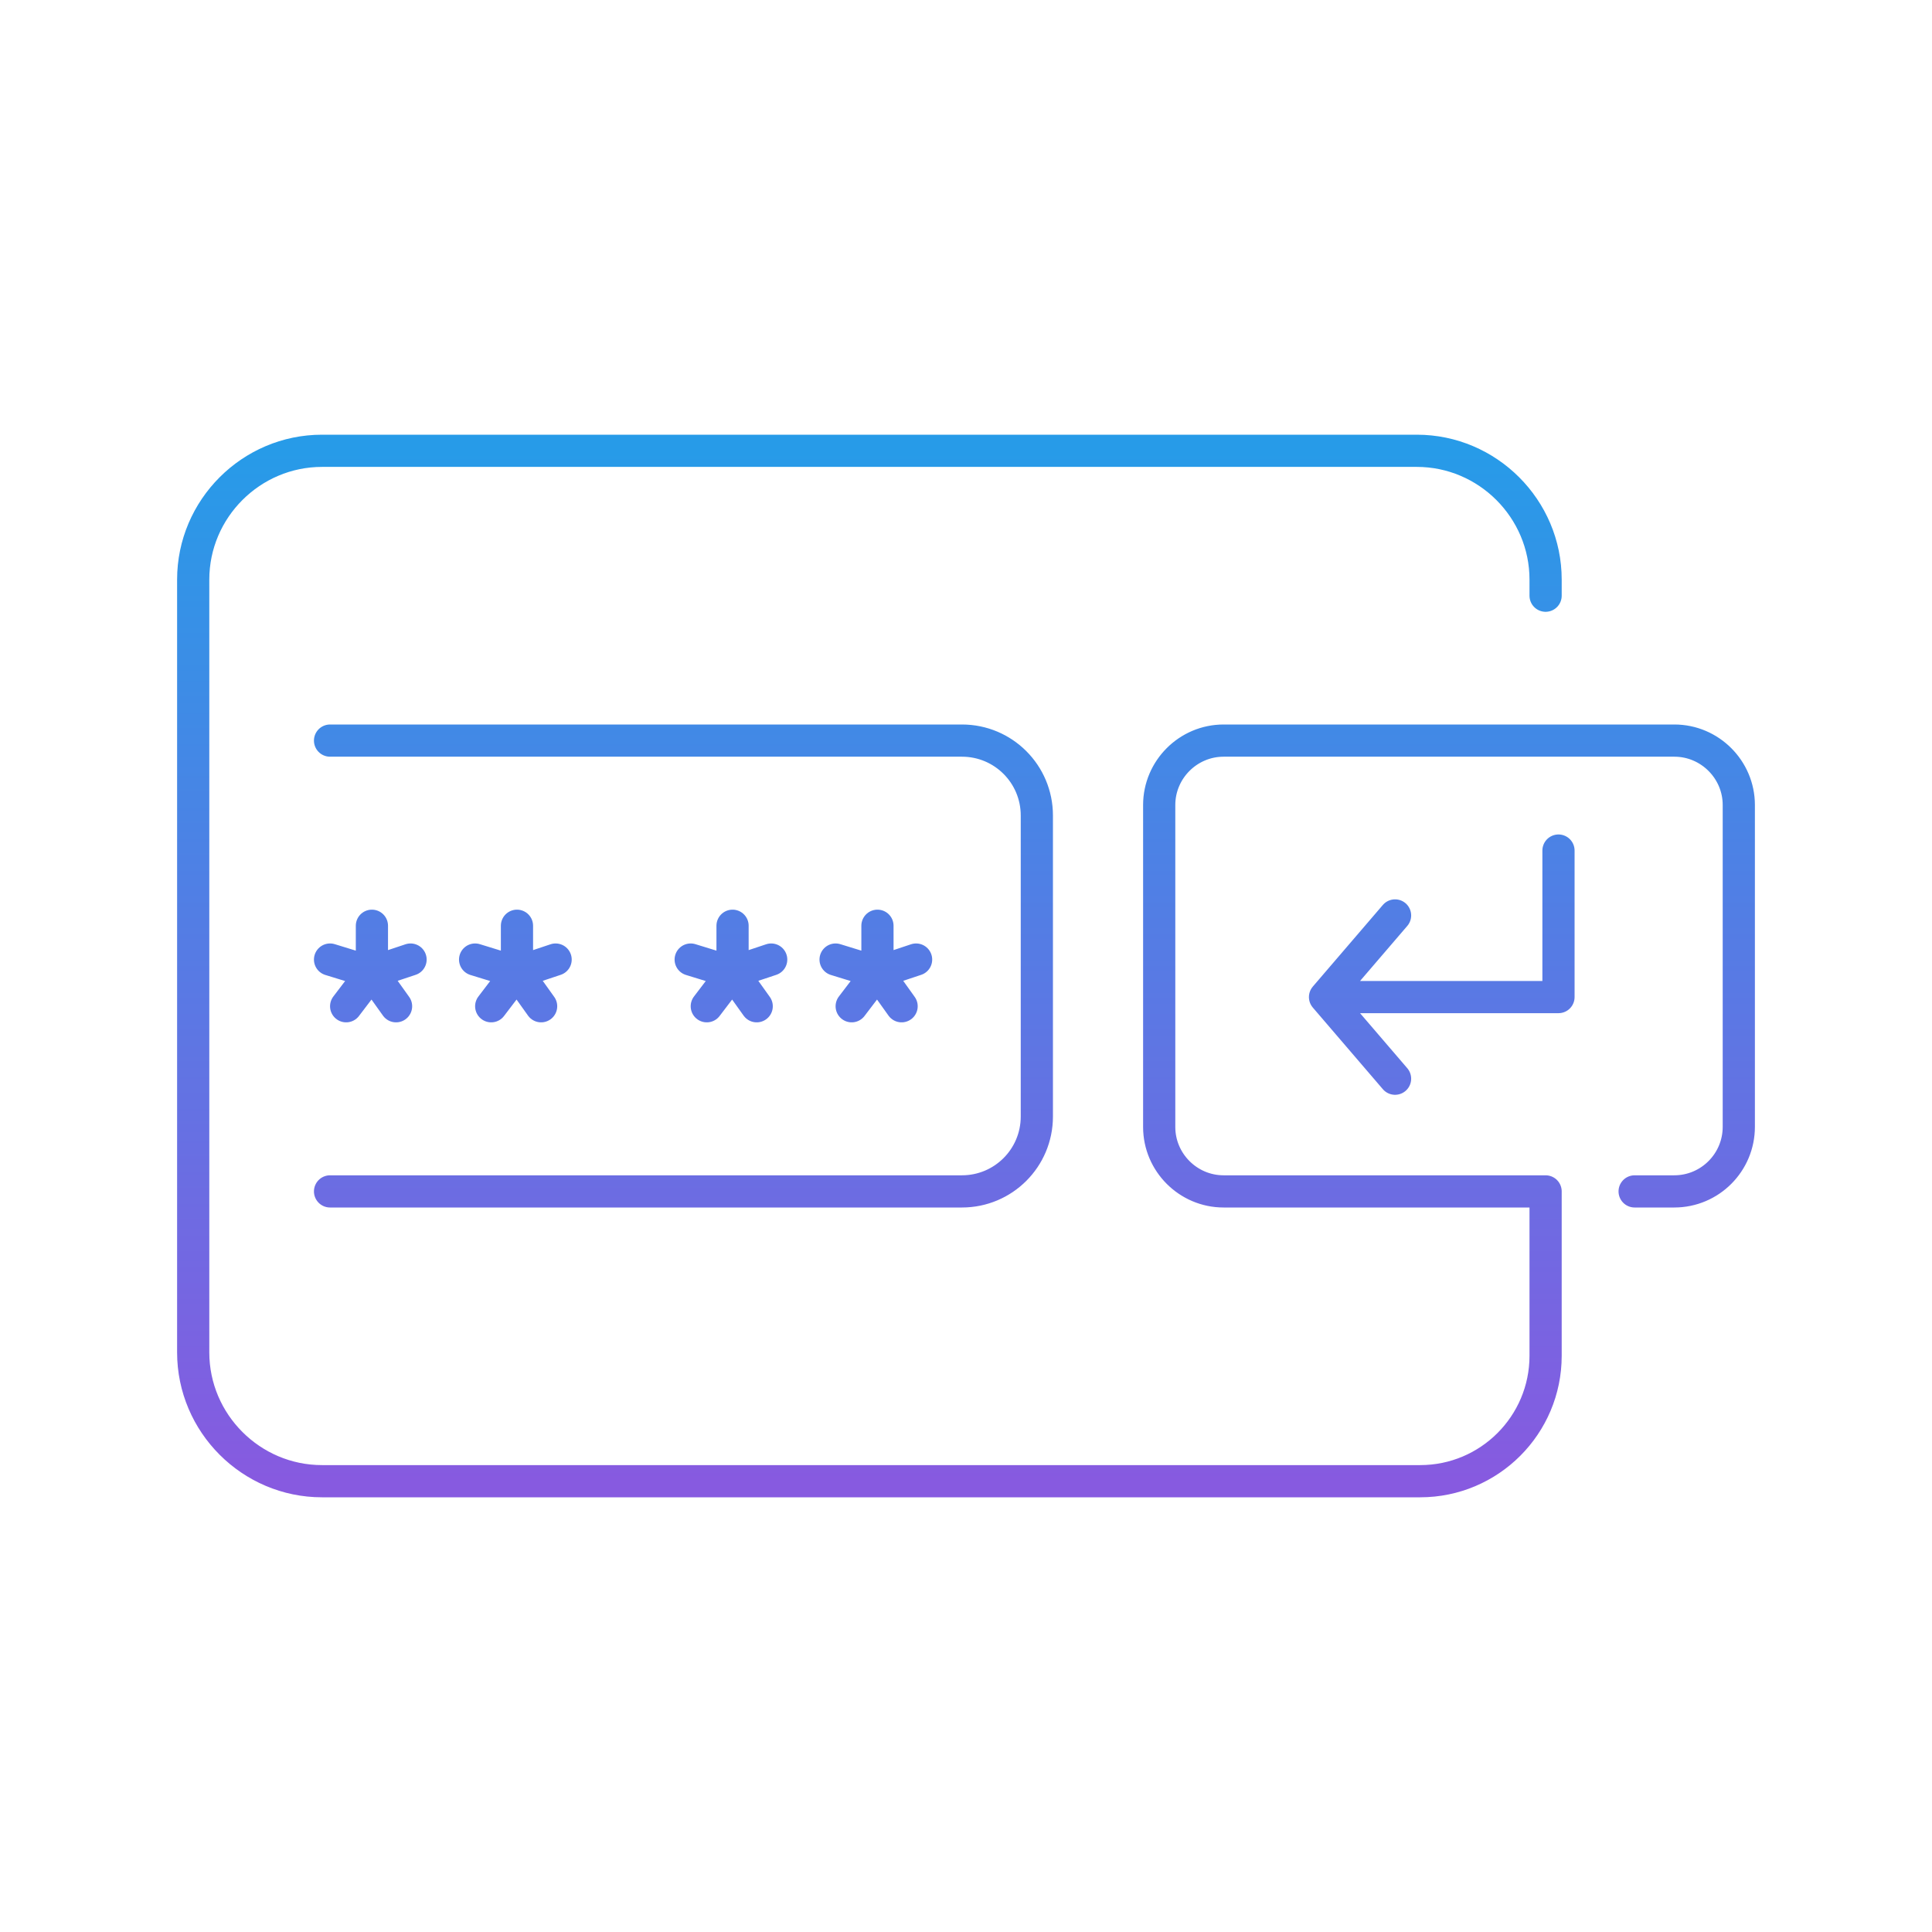 <svg width="120" height="120" viewBox="0 0 120 120" fill="none" xmlns="http://www.w3.org/2000/svg">
<path d="M96.8 52.83V61.93H83.03M86.65 67L82.3 61.93L86.65 56.86M20.5 46H59.75C62.32 46 64.4 48.08 64.4 50.65V69.35C64.4 71.92 62.32 74 59.75 74H20.5M23.1 60.4V57.5M23.1 60.4L20.5 59.6M23.1 60.4L21.5 62.5M23.1 60.4L24.6 62.5M23.1 60.4L25.5 59.6M32.11 60.4V57.5M32.11 60.4L29.51 59.6M32.11 60.4L30.51 62.5M32.11 60.4L33.61 62.5M32.11 60.4L34.51 59.6M45.5 60.4V57.5M45.5 60.4L42.9 59.6M45.5 60.4L43.9 62.5M45.5 60.4L47 62.5M45.5 60.4L47.9 59.6M54.5 60.4V57.5M54.5 60.4L51.9 59.6M54.5 60.4L52.9 62.5M54.5 60.4L56 62.5M54.5 60.4L56.9 59.6M96 37V36C96 31.6 92.4 28 88 28H20C15.6 28 12 31.6 12 36V84C12 88.4 15.6 92 20 92H88.21C92.51 92 96 88.51 96 84.21V74H76C73.8 74 72 72.2 72 70V50C72 47.8 73.8 46 76 46H104C106.2 46 108 47.8 108 50V69.99C108 72.2 106.21 74 103.99 74H101.53" stroke="url(#paint0_linear_3240_972)" stroke-width="2" stroke-miterlimit="10" stroke-linecap="round" stroke-linejoin="round"/>
<defs>
<linearGradient id="paint0_linear_3240_972" x1="60" y1="28" x2="60" y2="92" gradientUnits="userSpaceOnUse">
<stop stop-color="#279BE8"/>
<stop offset="1" stop-color="#875AE0"/>
</linearGradient>
</defs>
</svg>
